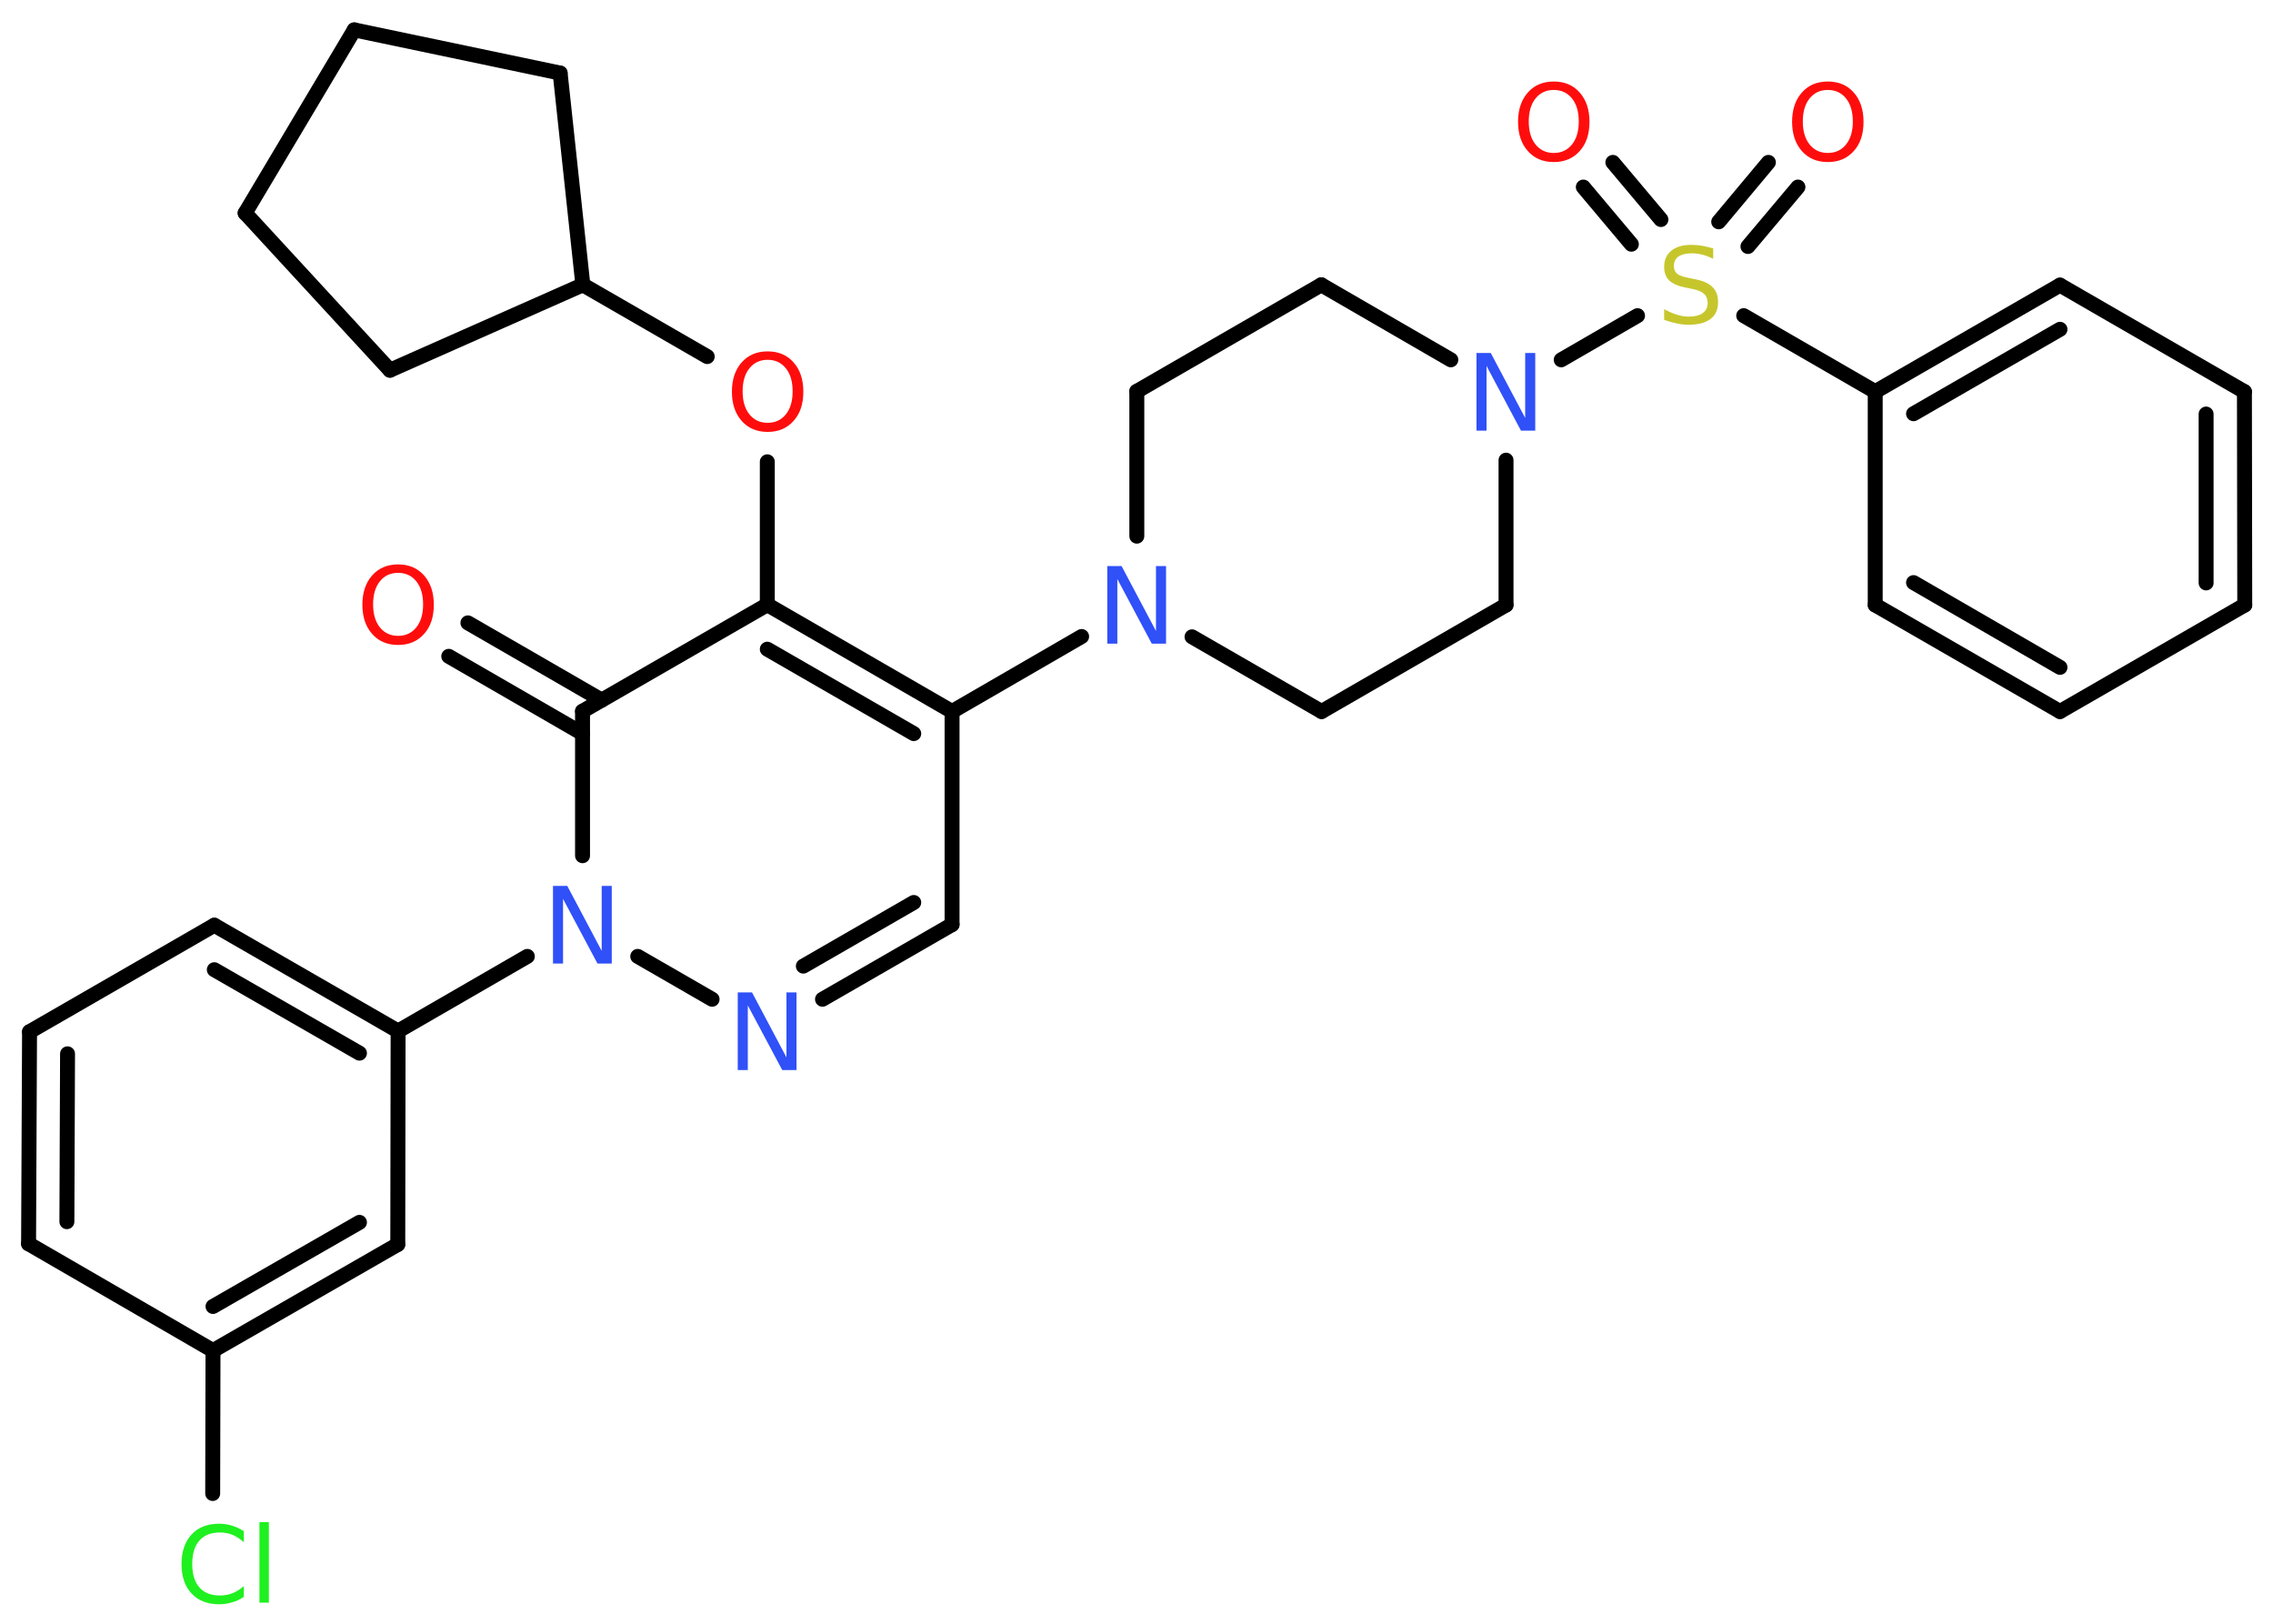 <?xml version='1.0' encoding='UTF-8'?>
<!DOCTYPE svg PUBLIC "-//W3C//DTD SVG 1.1//EN" "http://www.w3.org/Graphics/SVG/1.1/DTD/svg11.dtd">
<svg version='1.2' xmlns='http://www.w3.org/2000/svg' xmlns:xlink='http://www.w3.org/1999/xlink' width='70.0mm' height='50.0mm' viewBox='0 0 70.0 50.0'>
  <desc>Generated by the Chemistry Development Kit (http://github.com/cdk)</desc>
  <g stroke-linecap='round' stroke-linejoin='round' stroke='#000000' stroke-width='.46' fill='#FF0D0D'>
    <rect x='.0' y='.0' width='70.0' height='50.0' fill='#FFFFFF' stroke='none'/>
    <g id='mol1' class='mol'>
      <g id='mol1bnd1' class='bond'>
        <line x1='14.41' y1='19.18' x2='18.53' y2='21.56'/>
        <line x1='13.82' y1='20.21' x2='17.94' y2='22.59'/>
      </g>
      <line id='mol1bnd2' class='bond' x1='17.94' y1='21.9' x2='23.63' y2='18.62'/>
      <line id='mol1bnd3' class='bond' x1='23.63' y1='18.62' x2='23.63' y2='14.22'/>
      <line id='mol1bnd4' class='bond' x1='21.78' y1='10.98' x2='17.95' y2='8.77'/>
      <line id='mol1bnd5' class='bond' x1='17.95' y1='8.77' x2='12.01' y2='11.4'/>
      <line id='mol1bnd6' class='bond' x1='12.01' y1='11.4' x2='7.55' y2='6.56'/>
      <line id='mol1bnd7' class='bond' x1='7.55' y1='6.56' x2='10.91' y2='.92'/>
      <line id='mol1bnd8' class='bond' x1='10.91' y1='.92' x2='17.25' y2='2.25'/>
      <line id='mol1bnd9' class='bond' x1='17.95' y1='8.77' x2='17.25' y2='2.25'/>
      <g id='mol1bnd10' class='bond'>
        <line x1='29.32' y1='21.91' x2='23.63' y2='18.62'/>
        <line x1='28.14' y1='22.59' x2='23.63' y2='19.99'/>
      </g>
      <line id='mol1bnd11' class='bond' x1='29.32' y1='21.91' x2='33.31' y2='19.6'/>
      <line id='mol1bnd12' class='bond' x1='35.01' y1='16.51' x2='35.01' y2='12.05'/>
      <line id='mol1bnd13' class='bond' x1='35.01' y1='12.05' x2='40.69' y2='8.77'/>
      <line id='mol1bnd14' class='bond' x1='40.69' y1='8.77' x2='44.68' y2='11.08'/>
      <line id='mol1bnd15' class='bond' x1='48.08' y1='11.08' x2='50.43' y2='9.72'/>
      <g id='mol1bnd16' class='bond'>
        <line x1='52.93' y1='6.83' x2='54.46' y2='5.0'/>
        <line x1='53.83' y1='7.59' x2='55.37' y2='5.76'/>
      </g>
      <g id='mol1bnd17' class='bond'>
        <line x1='50.24' y1='7.52' x2='48.76' y2='5.76'/>
        <line x1='51.15' y1='6.76' x2='49.67' y2='5.0'/>
      </g>
      <line id='mol1bnd18' class='bond' x1='53.7' y1='9.72' x2='57.75' y2='12.06'/>
      <g id='mol1bnd19' class='bond'>
        <line x1='63.44' y1='8.78' x2='57.75' y2='12.06'/>
        <line x1='63.44' y1='10.14' x2='58.93' y2='12.74'/>
      </g>
      <line id='mol1bnd20' class='bond' x1='63.44' y1='8.78' x2='69.12' y2='12.06'/>
      <g id='mol1bnd21' class='bond'>
        <line x1='69.13' y1='18.63' x2='69.12' y2='12.06'/>
        <line x1='67.94' y1='17.95' x2='67.94' y2='12.75'/>
      </g>
      <line id='mol1bnd22' class='bond' x1='69.13' y1='18.63' x2='63.44' y2='21.91'/>
      <g id='mol1bnd23' class='bond'>
        <line x1='57.75' y1='18.63' x2='63.44' y2='21.91'/>
        <line x1='58.93' y1='17.94' x2='63.44' y2='20.55'/>
      </g>
      <line id='mol1bnd24' class='bond' x1='57.75' y1='12.06' x2='57.75' y2='18.63'/>
      <line id='mol1bnd25' class='bond' x1='46.38' y1='14.17' x2='46.38' y2='18.63'/>
      <line id='mol1bnd26' class='bond' x1='46.38' y1='18.63' x2='40.7' y2='21.91'/>
      <line id='mol1bnd27' class='bond' x1='36.71' y1='19.61' x2='40.7' y2='21.91'/>
      <line id='mol1bnd28' class='bond' x1='29.32' y1='21.91' x2='29.32' y2='28.47'/>
      <g id='mol1bnd29' class='bond'>
        <line x1='25.33' y1='30.77' x2='29.32' y2='28.47'/>
        <line x1='24.74' y1='29.75' x2='28.14' y2='27.79'/>
      </g>
      <line id='mol1bnd30' class='bond' x1='21.93' y1='30.77' x2='19.64' y2='29.45'/>
      <line id='mol1bnd31' class='bond' x1='17.94' y1='21.9' x2='17.94' y2='26.35'/>
      <line id='mol1bnd32' class='bond' x1='16.24' y1='29.45' x2='12.26' y2='31.75'/>
      <g id='mol1bnd33' class='bond'>
        <line x1='12.26' y1='31.75' x2='6.6' y2='28.49'/>
        <line x1='11.07' y1='32.43' x2='6.6' y2='29.86'/>
      </g>
      <line id='mol1bnd34' class='bond' x1='6.6' y1='28.49' x2='.91' y2='31.77'/>
      <g id='mol1bnd35' class='bond'>
        <line x1='.91' y1='31.77' x2='.88' y2='38.3'/>
        <line x1='2.08' y1='32.45' x2='2.06' y2='37.62'/>
      </g>
      <line id='mol1bnd36' class='bond' x1='.88' y1='38.3' x2='6.56' y2='41.59'/>
      <line id='mol1bnd37' class='bond' x1='6.56' y1='41.59' x2='6.55' y2='45.99'/>
      <g id='mol1bnd38' class='bond'>
        <line x1='6.56' y1='41.59' x2='12.25' y2='38.32'/>
        <line x1='6.56' y1='40.23' x2='11.07' y2='37.64'/>
      </g>
      <line id='mol1bnd39' class='bond' x1='12.26' y1='31.75' x2='12.25' y2='38.32'/>
      <path id='mol1atm1' class='atom' d='M12.26 17.64q-.35 .0 -.56 .26q-.21 .26 -.21 .71q.0 .45 .21 .71q.21 .26 .56 .26q.35 .0 .56 -.26q.21 -.26 .21 -.71q.0 -.45 -.21 -.71q-.21 -.26 -.56 -.26zM12.26 17.38q.5 .0 .8 .34q.3 .34 .3 .9q.0 .57 -.3 .9q-.3 .34 -.8 .34q-.5 .0 -.8 -.34q-.3 -.34 -.3 -.9q.0 -.56 .3 -.9q.3 -.34 .8 -.34z' stroke='none'/>
      <path id='mol1atm4' class='atom' d='M23.64 11.08q-.35 .0 -.56 .26q-.21 .26 -.21 .71q.0 .45 .21 .71q.21 .26 .56 .26q.35 .0 .56 -.26q.21 -.26 .21 -.71q.0 -.45 -.21 -.71q-.21 -.26 -.56 -.26zM23.64 10.82q.5 .0 .8 .34q.3 .34 .3 .9q.0 .57 -.3 .9q-.3 .34 -.8 .34q-.5 .0 -.8 -.34q-.3 -.34 -.3 -.9q.0 -.56 .3 -.9q.3 -.34 .8 -.34z' stroke='none'/>
      <path id='mol1atm11' class='atom' d='M34.11 17.43h.43l1.06 2.0v-2.0h.31v2.39h-.44l-1.06 -1.99v1.99h-.31v-2.39z' stroke='none' fill='#3050F8'/>
      <path id='mol1atm14' class='atom' d='M45.48 10.87h.43l1.06 2.0v-2.0h.31v2.39h-.44l-1.06 -1.99v1.99h-.31v-2.39z' stroke='none' fill='#3050F8'/>
      <path id='mol1atm15' class='atom' d='M52.76 7.66v.31q-.18 -.09 -.34 -.13q-.16 -.04 -.32 -.04q-.26 .0 -.41 .1q-.14 .1 -.14 .29q.0 .16 .1 .24q.1 .08 .36 .13l.2 .04q.36 .07 .53 .24q.17 .17 .17 .46q.0 .35 -.23 .52q-.23 .18 -.68 .18q-.17 .0 -.36 -.04q-.19 -.04 -.39 -.11v-.33q.2 .11 .39 .17q.19 .06 .37 .06q.28 .0 .43 -.11q.15 -.11 .15 -.31q.0 -.18 -.11 -.28q-.11 -.1 -.35 -.15l-.2 -.04q-.36 -.07 -.52 -.22q-.16 -.15 -.16 -.42q.0 -.32 .22 -.5q.22 -.18 .62 -.18q.17 .0 .34 .03q.17 .03 .36 .09z' stroke='none' fill='#C6C62C'/>
      <path id='mol1atm16' class='atom' d='M56.29 2.77q-.35 .0 -.56 .26q-.21 .26 -.21 .71q.0 .45 .21 .71q.21 .26 .56 .26q.35 .0 .56 -.26q.21 -.26 .21 -.71q.0 -.45 -.21 -.71q-.21 -.26 -.56 -.26zM56.29 2.51q.5 .0 .8 .34q.3 .34 .3 .9q.0 .57 -.3 .9q-.3 .34 -.8 .34q-.5 .0 -.8 -.34q-.3 -.34 -.3 -.9q.0 -.56 .3 -.9q.3 -.34 .8 -.34z' stroke='none'/>
      <path id='mol1atm17' class='atom' d='M47.85 2.77q-.35 .0 -.56 .26q-.21 .26 -.21 .71q.0 .45 .21 .71q.21 .26 .56 .26q.35 .0 .56 -.26q.21 -.26 .21 -.71q.0 -.45 -.21 -.71q-.21 -.26 -.56 -.26zM47.85 2.51q.5 .0 .8 .34q.3 .34 .3 .9q.0 .57 -.3 .9q-.3 .34 -.8 .34q-.5 .0 -.8 -.34q-.3 -.34 -.3 -.9q.0 -.56 .3 -.9q.3 -.34 .8 -.34z' stroke='none'/>
      <path id='mol1atm27' class='atom' d='M22.73 30.56h.43l1.06 2.0v-2.0h.31v2.39h-.44l-1.06 -1.99v1.99h-.31v-2.39z' stroke='none' fill='#3050F8'/>
      <path id='mol1atm28' class='atom' d='M17.04 27.28h.43l1.06 2.0v-2.0h.31v2.39h-.44l-1.06 -1.99v1.99h-.31v-2.39z' stroke='none' fill='#3050F8'/>
      <path id='mol1atm34' class='atom' d='M7.51 47.15v.34q-.17 -.15 -.35 -.23q-.18 -.07 -.39 -.07q-.41 .0 -.63 .25q-.22 .25 -.22 .72q.0 .47 .22 .72q.22 .25 .63 .25q.21 .0 .39 -.07q.18 -.07 .35 -.22v.33q-.17 .12 -.36 .17q-.19 .06 -.4 .06q-.54 .0 -.85 -.33q-.31 -.33 -.31 -.91q.0 -.57 .31 -.91q.31 -.33 .85 -.33q.21 .0 .4 .06q.19 .06 .36 .17zM7.99 46.87h.29v2.48h-.29v-2.48z' stroke='none' fill='#1FF01F'/>
    </g>
  </g>
</svg>
